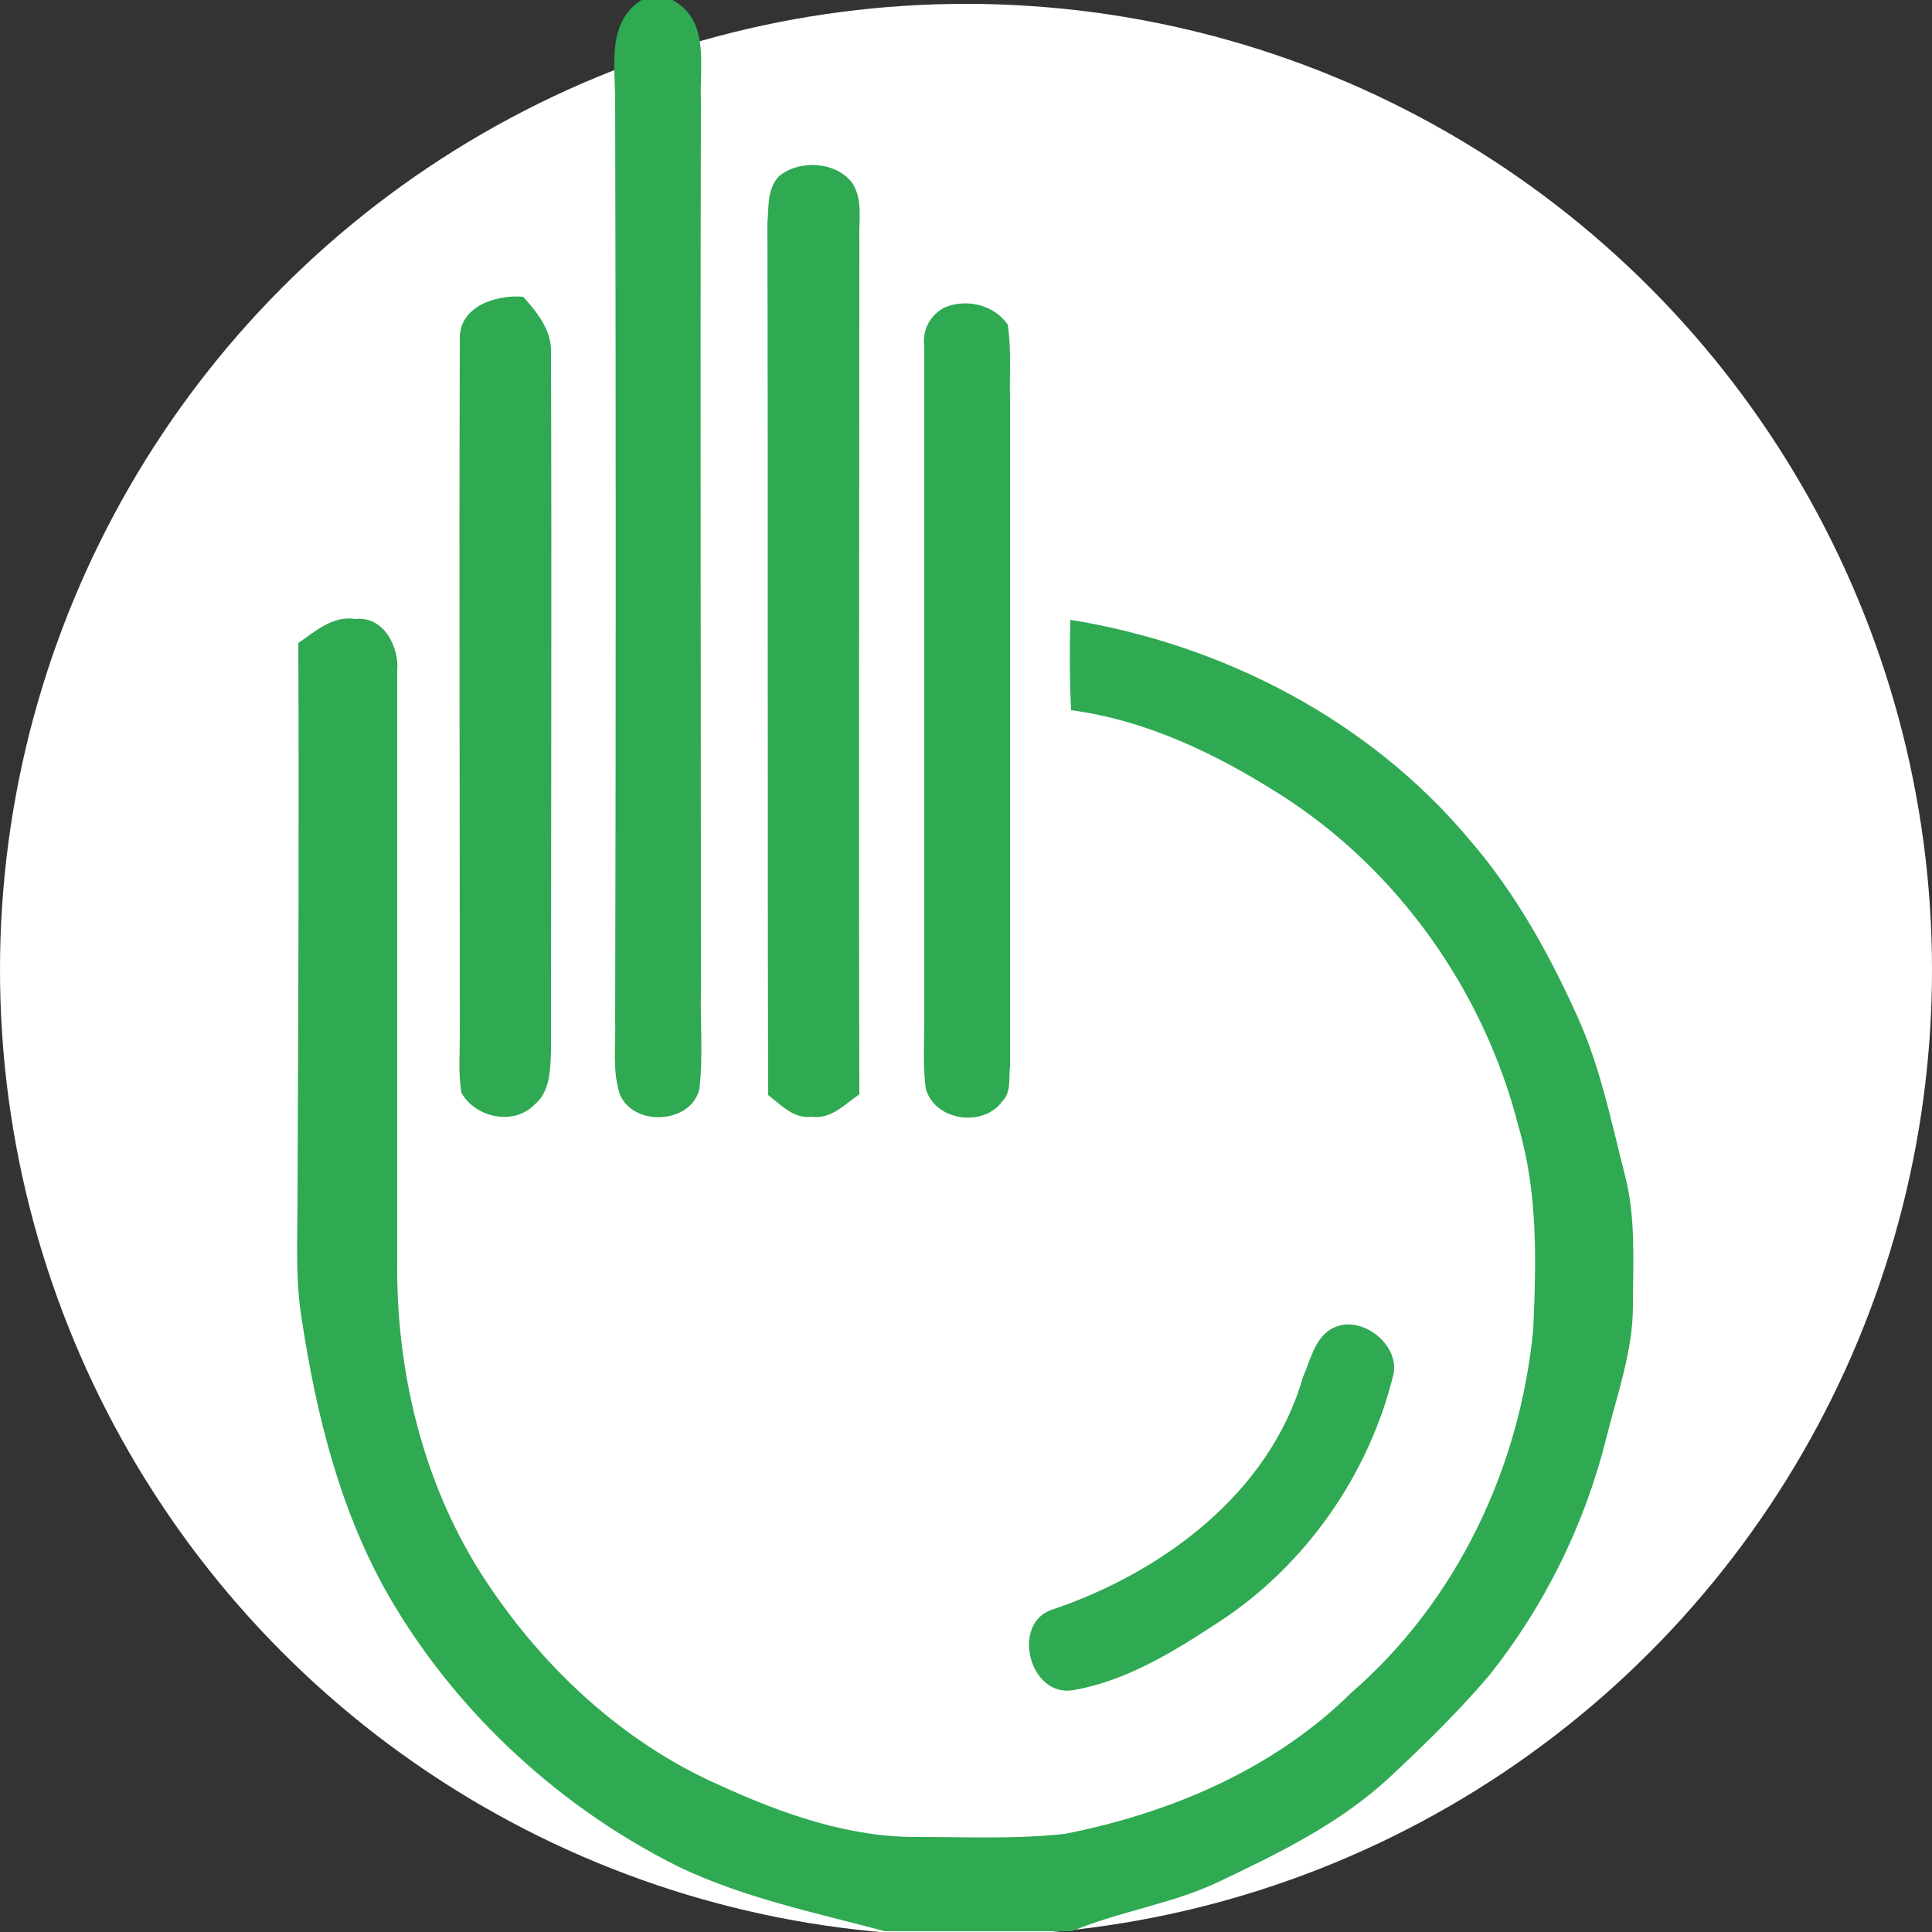 <?xml version="1.0" encoding="utf-8"?>
<!-- Generator: Adobe Illustrator 26.0.3, SVG Export Plug-In . SVG Version: 6.00 Build 0)  -->
<svg version="1.1" id="Layer_1" xmlns="http://www.w3.org/2000/svg" xmlns:xlink="http://www.w3.org/1999/xlink" x="0px" y="0px"
	 viewBox="0 0 250 250" style="enable-background:new 0 0 250 250;" xml:space="preserve">
<rect x="0" y="0" width="250" height="250" fill="#333333" stroke="none"/>
<style type="text/css">
	.st0{fill:#FFFFFF;}
	.st1{fill:#30A953;}
</style>
<circle class="st0" cx="125" cy="125.5" r="125"/>
<g id="_x23_30a953ff">
	<path class="st1" d="M83,0h4c4.9,2.6,3.5,8.5,3.7,13c-0.1,38.3,0,76.7,0,115c-0.1,4.3,0.3,8.6-0.2,12.9c-1,4.5-8.5,5-10.3,0.7
		c-1-3.1-0.5-6.4-0.6-9.6c0.1-39.7,0.1-79.3,0-119C79.6,8.5,78.5,2.9,83,0z"/>
	<path class="st1" d="M100.8,22.8c2.7-2.2,7.4-1.9,9.5,0.9c1.4,2.2,0.8,4.9,0.9,7.3c0,36.9-0.1,73.8,0,110.6
		c-1.9,1.3-3.7,3.3-6.2,2.9c-2.3,0.3-3.9-1.5-5.6-2.8c-0.1-37.6,0-75.2-0.1-112.8C99.5,26.9,99.2,24.5,100.8,22.8z"/>
	<path class="st1" d="M59.5,44c-0.2-4.3,4.6-5.9,8.2-5.6c1.9,2.1,3.8,4.5,3.6,7.5c0.1,30,0,60.1,0,90.1c-0.1,2.5-0.1,5.3-2.2,7
		c-2.7,2.7-7.6,1.6-9.4-1.6c-0.4-2.5-0.2-5-0.2-7.5C59.5,104,59.4,74,59.5,44z"/>
	<path class="st1" d="M122.2,39.8c2.8-1.2,6.4-0.4,8.2,2.2c0.5,3.3,0.2,6.7,0.3,10c0,28.7,0,57.4,0,86c-0.2,1.5,0.2,3.3-1,4.5
		c-2.4,3.4-8.7,2.6-9.9-1.6c-0.4-3-0.2-6-0.2-8.9c0-29,0-58,0-87.1C119.3,42.8,120.3,40.8,122.2,39.8z"/>
	<path class="st1" d="M38.6,83.2c2.2-1.5,4.5-3.6,7.4-3.1c3.7-0.4,5.7,3.7,5.4,6.8c0,25.3,0,50.7,0,76c-0.2,14.2,3.2,28.7,10.9,40.8
		c7.5,11.7,18.1,21.7,30.8,27.3c8.1,3.7,16.8,6.8,25.8,6.7c6.3,0,12.6,0.3,18.9-0.4c13.7-2.7,27.1-8.4,37.1-18.3
		c13.6-11.8,21.8-29.1,23.5-47c0.4-8.8,0.6-17.7-1.9-26.2c-4.4-17.4-15.5-33.2-30.7-42.9c-8.3-5.3-17.4-9.7-27.2-11
		c-0.2-3.9-0.2-7.8-0.1-11.7c19.8,3.2,38.7,13,51.6,28.4c5.9,6.8,10.3,14.7,14,22.9c3,6.6,4.4,13.7,6.2,20.7c1.4,5.5,1,11.2,1,16.8
		c0,5.9-2.1,11.6-3.5,17.3c-2.8,11.1-8,21.6-15.1,30.5c-4,4.7-8.4,9-12.8,13.1c-6.4,6-14.4,9.9-22.2,13.6c-6.1,2.9-12.8,3.8-19,6.4
		h-24.2c-9-2.4-18.2-4.3-26.6-8.3c-15.3-7.6-28.5-19.7-37.2-34.4c-6.6-11.2-9.8-24.1-11.7-36.8c-0.8-5.1-0.5-10.3-0.5-15.5
		C38.6,131.1,38.7,107.2,38.6,83.2z"/>
	<path class="st1" d="M172.2,172c3.7-2.2,9,1.9,8.1,5.9c-3.2,13-11.4,24.7-22.6,32c-5.8,3.8-11.9,7.6-18.8,8.8
		c-5.7,1-8.1-8.6-2.8-10.4c14.3-4.8,28.2-15.1,32.5-30.1C169.6,175.9,170.1,173.3,172.2,172z"/>
</g>
</svg>
